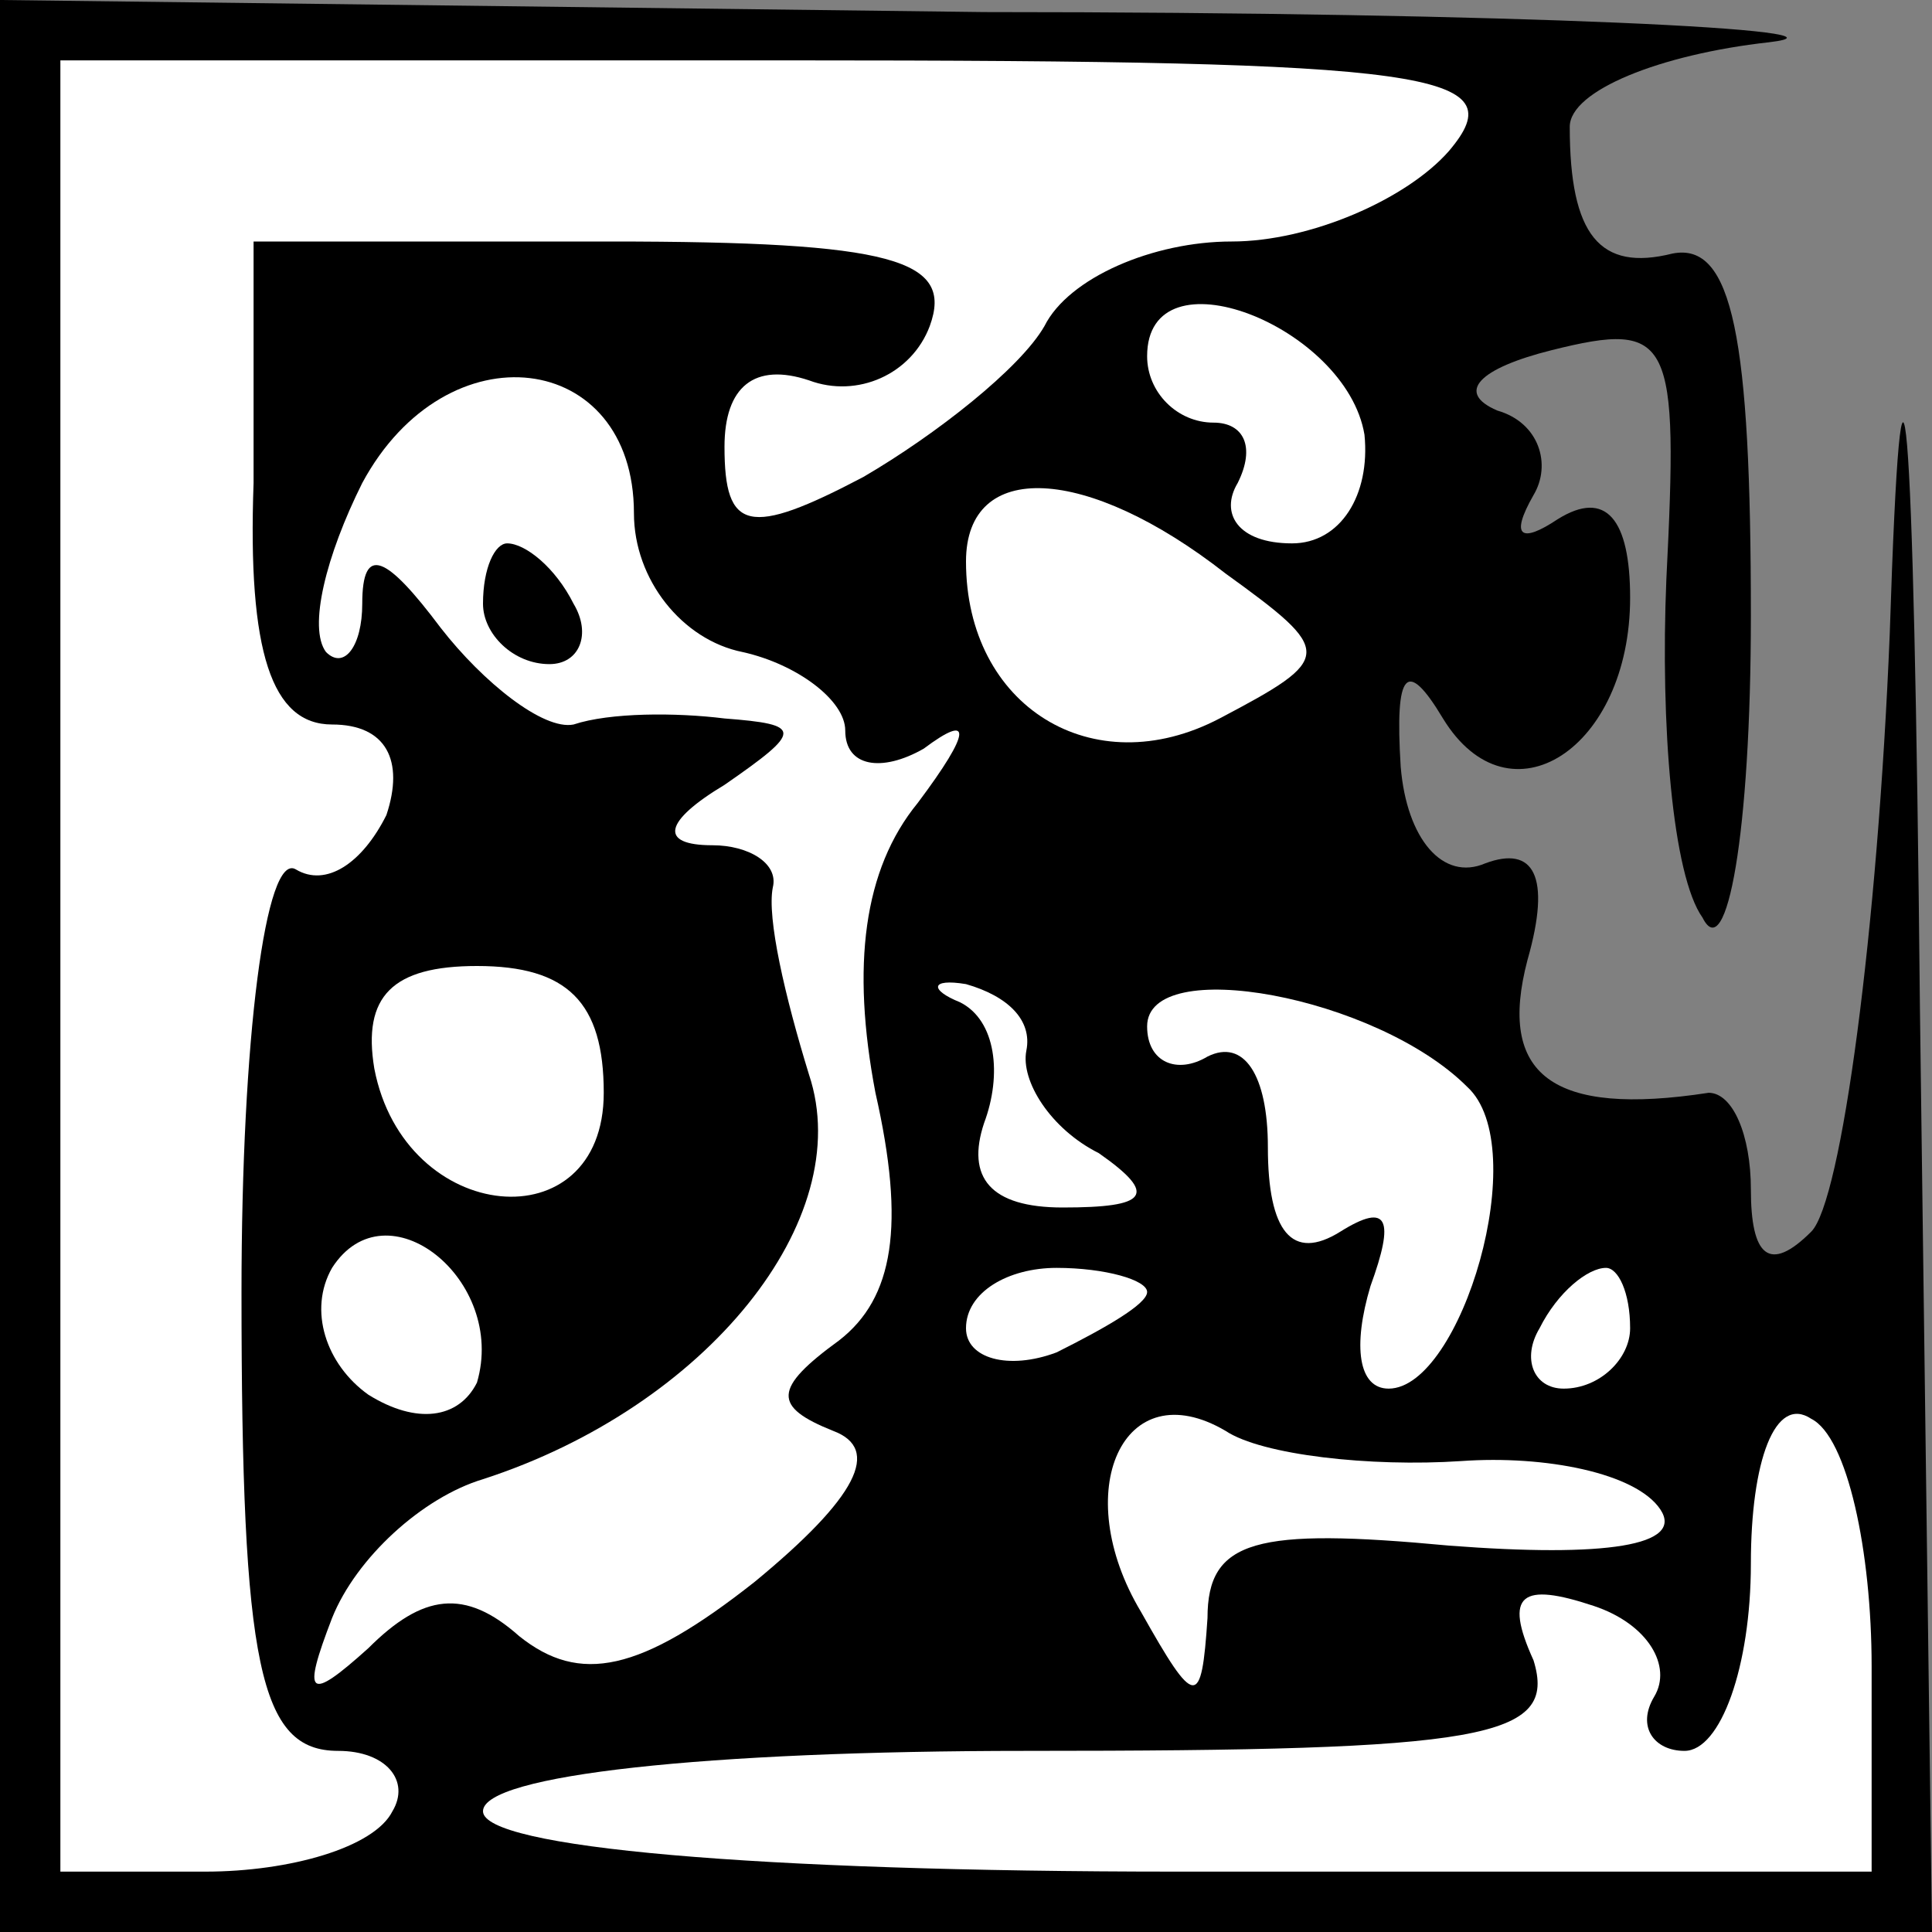 <?xml version="1.0" standalone="no"?>
<!DOCTYPE svg PUBLIC "-//W3C//DTD SVG 20010904//EN"
 "http://www.w3.org/TR/2001/REC-SVG-20010904/DTD/svg10.dtd">
<svg version="1.0" xmlns="http://www.w3.org/2000/svg"
 width="32pt" height="32pt" viewBox="0 0 32 32"
 preserveAspectRatio="xMidYMid meet">
<rect x="0" y="0" width="32" height="32" fill="#808080" stroke="none"/>
<g transform="translate(0,32) scale(0.1,-0.1)"
fill="#000000" stroke="none">
<path fill="#000000" stroke="none" d="M0 160 l0 -160 160 0 160 0 -2 153 c-1
104 -3 124 -5 62 -2 -49 -8 -94 -13 -99 -7 -7 -10 -4 -10 7 0 9 -3 16 -7 16
-26 -4 -35 3 -30 22 4 14 1 19 -7 16 -7 -3 -13 4 -14 16 -1 16 1 18 7 8 11
-18 31 -5 31 20 0 13 -4 18 -12 13 -6 -4 -8 -3 -4 4 3 5 1 12 -6 14 -7 3 -3 7
9 10 20 5 21 2 19 -38 -1 -24 1 -49 6 -56 4 -8 8 14 8 50 0 46 -3 62 -13 60
-12 -3 -17 3 -17 21 0 6 15 12 33 14 17 2 -41 5 -130 5 l-163 2 0 -160z"/>
<path fill="#ffffff" stroke="none" d="M240 295 c-7 -8 -23 -15 -36 -15 -13 0
-27 -6 -31 -14 -4 -7 -18 -18 -30 -25 -19 -10 -23 -9 -23 5 0 10 5 14 14 11 8
-3 17 1 20 9 4 11 -6 14 -53 14 l-59 0 0 -40 c-1 -28 3 -40 13 -40 9 0 12 -6
9 -15 -4 -8 -10 -12 -15 -9 -5 3 -9 -28 -9 -70 0 -62 3 -76 16 -76 8 0 12 -5
9 -10 -3 -6 -17 -10 -31 -10 l-24 0 0 150 0 150 121 0 c107 0 120 -2 109 -15z"/>
<path fill="#ffffff" stroke="none" d="M226 248 c1 -10 -4 -18 -12 -18 -9 0
-12 5 -9 10 3 6 1 10 -4 10 -6 0 -11 5 -11 11 0 18 33 5 36 -13z"/>
<path fill="#ffffff" stroke="none" d="M105 235 c0 -11 8 -21 18 -23 9 -2 17
-8 17 -13 0 -6 6 -7 13 -3 8 6 8 3 -1 -9 -9 -11 -11 -27 -7 -48 5 -22 3 -34
-6 -41 -11 -8 -11 -11 -1 -15 8 -3 4 -11 -13 -25 -19 -15 -29 -17 -39 -9 -9 8
-16 7 -25 -2 -10 -9 -11 -8 -6 5 4 10 15 20 25 23 37 12 62 43 54 67 -4 13 -7
26 -6 31 1 4 -4 7 -10 7 -9 0 -8 4 2 10 13 9 13 10 0 11 -8 1 -19 1 -25 -1 -5
-1 -15 7 -22 16 -9 12 -13 14 -13 4 0 -7 -3 -11 -6 -8 -3 4 0 16 6 28 14 26
45 22 45 -5z"/>
<path fill="#ffffff" stroke="none" d="M203 225 c18 -13 18 -14 -1 -24 -21
-11 -42 2 -42 26 0 17 20 16 43 -2z"/>
<path fill="#ffffff" stroke="none" d="M100 139 c0 -25 -33 -22 -38 4 -2 12 3
17 17 17 15 0 21 -6 21 -21z"/>
<path fill="#ffffff" stroke="none" d="M170 146 c-1 -5 4 -13 12 -17 10 -7 8
-9 -6 -9 -12 0 -16 5 -13 14 3 8 2 17 -4 20 -5 2 -5 4 1 3 7 -2 11 -6 10 -11z"/>
<path fill="#ffffff" stroke="none" d="M243 140 c11 -10 -1 -50 -13 -50 -5 0
-6 7 -3 17 4 11 3 14 -5 9 -8 -5 -12 0 -12 14 0 12 -4 18 -10 15 -5 -3 -10 -1
-10 5 0 12 38 5 53 -10z"/>
<path fill="#ffffff" stroke="none" d="M79 91 c-3 -6 -10 -7 -18 -2 -7 5 -10
14 -6 21 9 14 29 -2 24 -19z"/>
<path fill="#ffffff" stroke="none" d="M190 106 c0 -2 -7 -6 -15 -10 -8 -3
-15 -1 -15 4 0 6 7 10 15 10 8 0 15 -2 15 -4z"/>
<path fill="#ffffff" stroke="none" d="M270 100 c0 -5 -5 -10 -11 -10 -5 0 -7
5 -4 10 3 6 8 10 11 10 2 0 4 -4 4 -10z"/>
<path fill="#ffffff" stroke="none" d="M242 78 c14 1 29 -2 33 -8 4 -6 -9 -8
-35 -6 -32 3 -40 1 -40 -12 -1 -15 -2 -15 -11 1 -12 20 -3 40 14 30 6 -4 24
-6 39 -5z"/>
<path fill="#ffffff" stroke="none" d="M310 44 l0 -34 -115 0 c-70 0 -115 4
-115 10 0 6 37 10 90 10 76 0 88 2 84 15 -5 11 -2 13 10 9 9 -3 13 -10 10 -15
-3 -5 0 -9 5 -9 6 0 11 14 11 31 0 17 4 28 10 24 6 -3 10 -22 10 -41z"/>
<path fill="#000000" stroke="none" d="M80 220 c0 -5 5 -10 11 -10 5 0 7 5 4
10 -3 6 -8 10 -11 10 -2 0 -4 -4 -4 -10z"/>
</g>
</svg>
